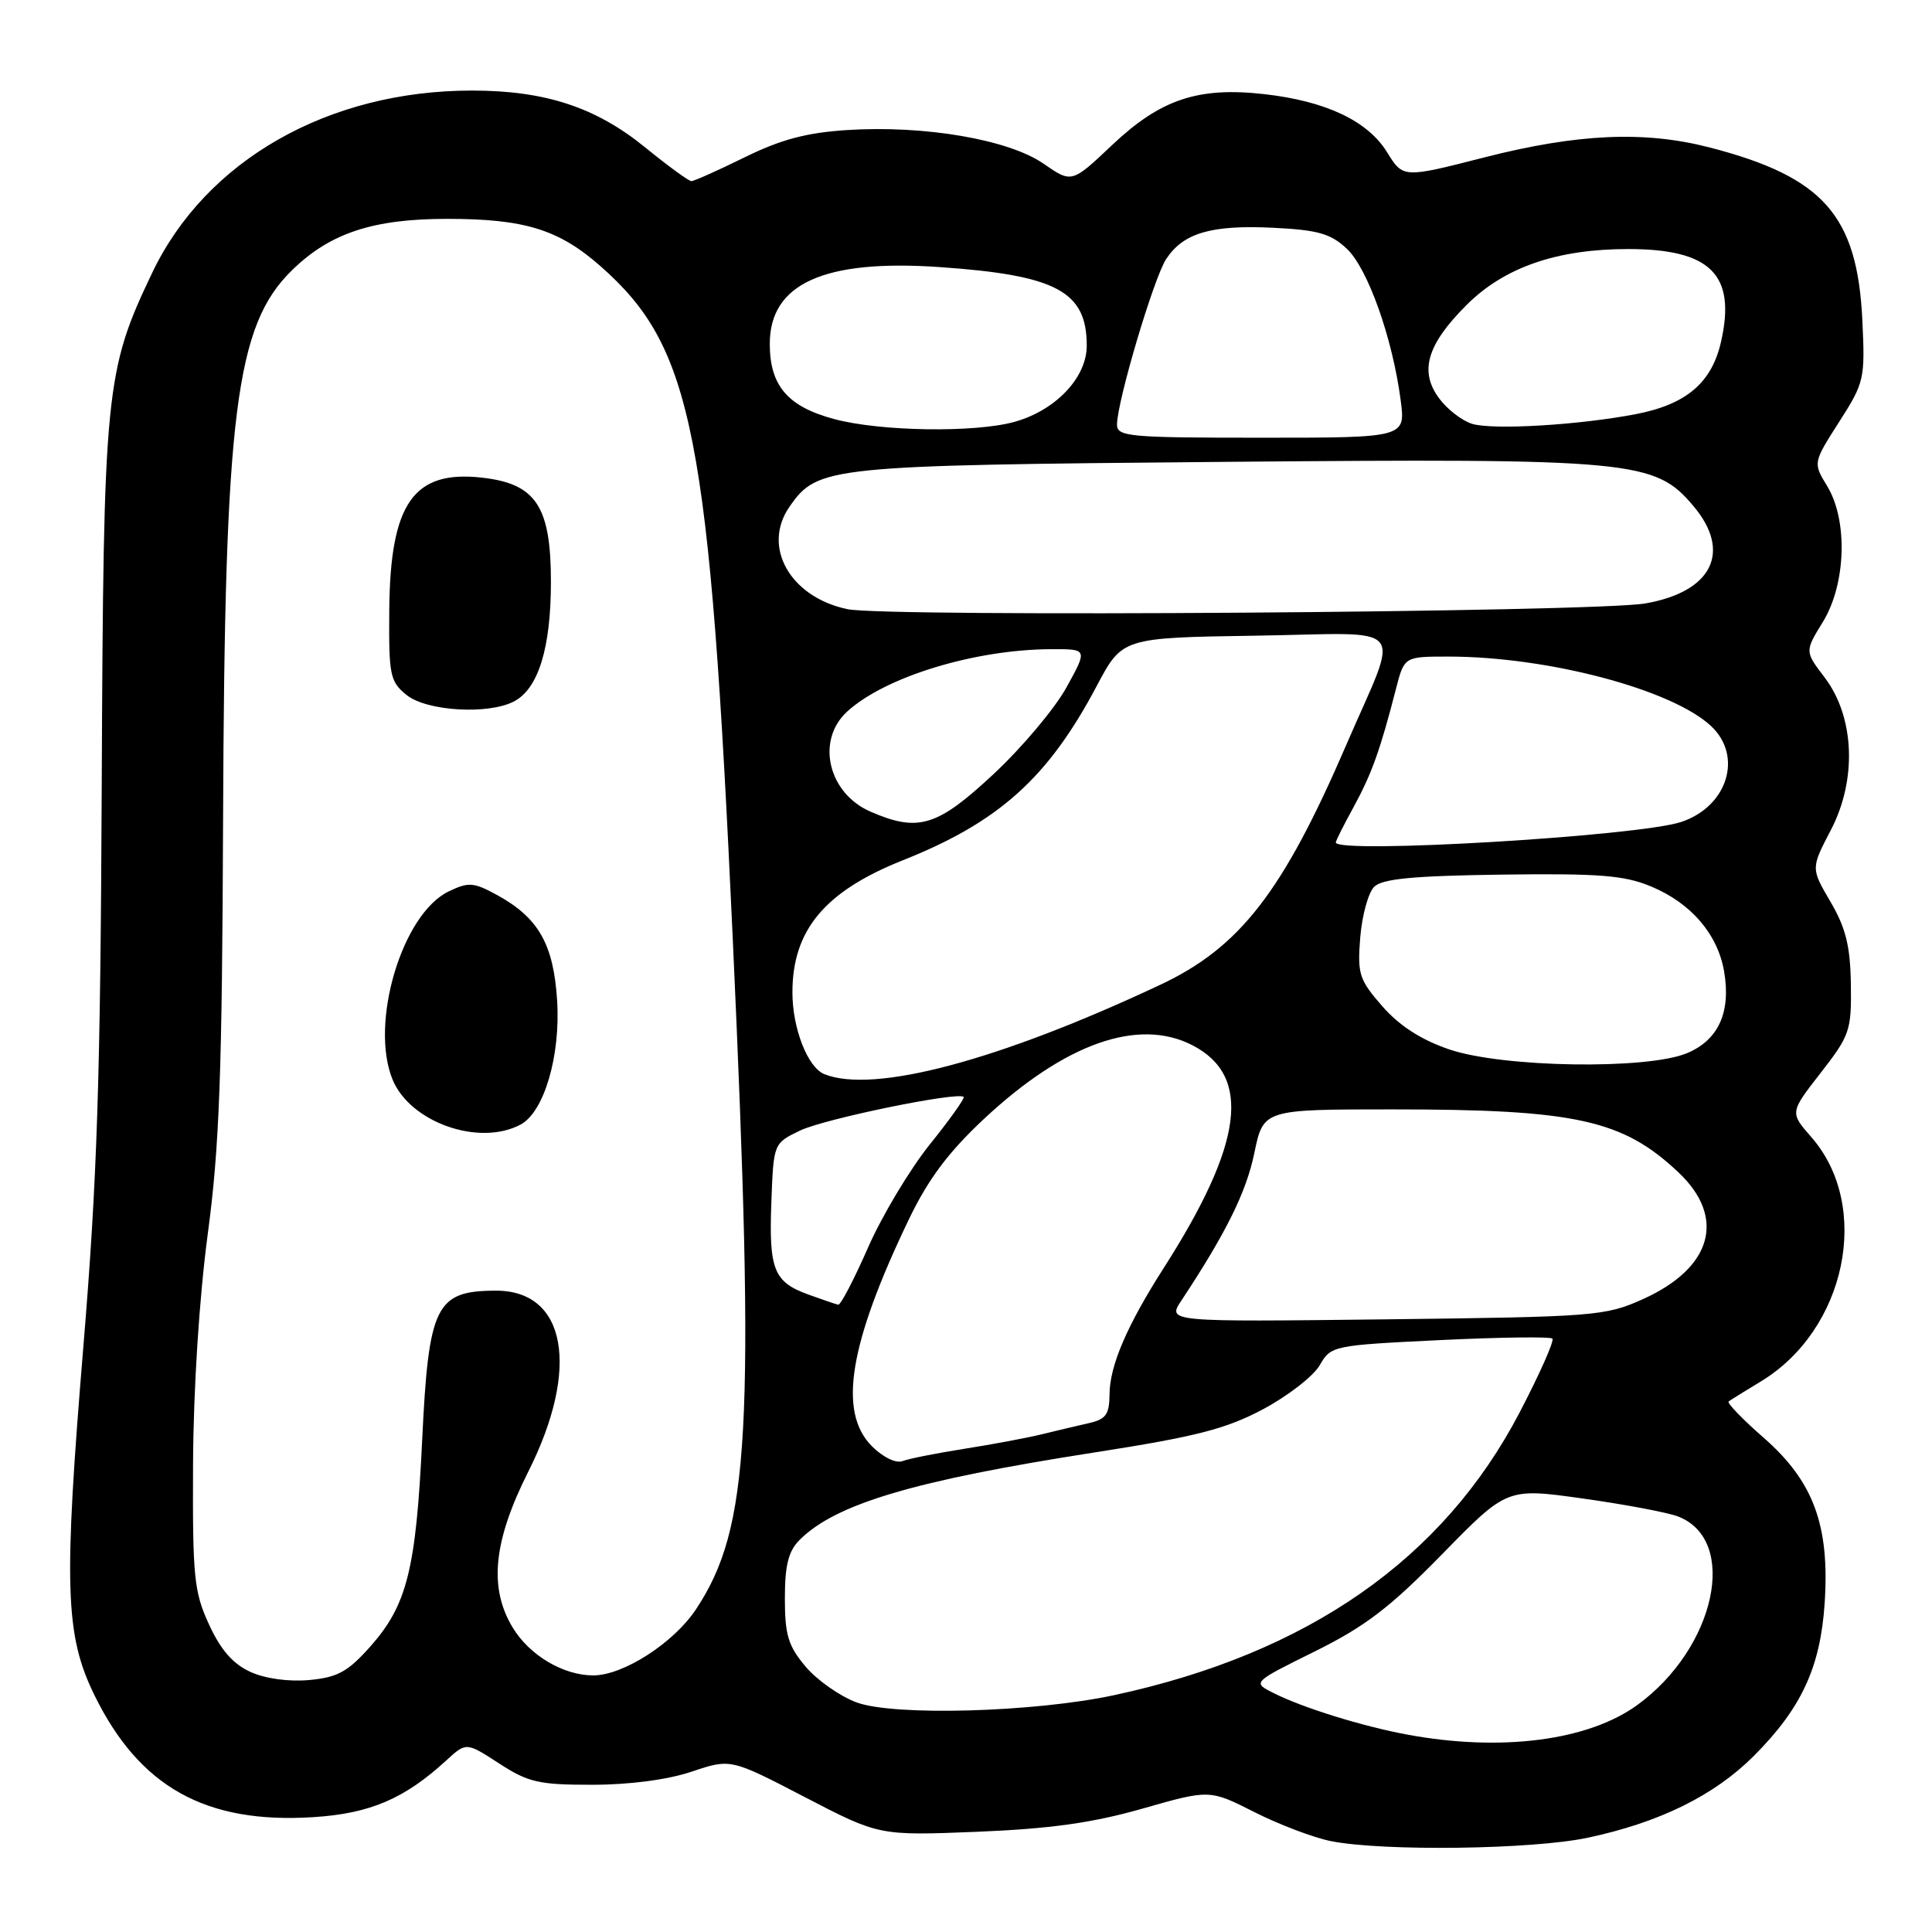 <?xml version="1.0" encoding="UTF-8" standalone="no"?>
<!DOCTYPE svg PUBLIC "-//W3C//DTD SVG 1.1//EN" "http://www.w3.org/Graphics/SVG/1.1/DTD/svg11.dtd" >
<svg xmlns="http://www.w3.org/2000/svg" xmlns:xlink="http://www.w3.org/1999/xlink" version="1.1" viewBox="0 0 256 256">
 <g >
 <path fill="currentColor"
d=" M 210.33 243.52 C 219.87 241.50 227.13 237.93 232.38 232.68 C 238.71 226.34 241.22 220.92 241.78 212.38 C 242.45 202.12 240.30 196.30 233.73 190.54 C 230.91 188.08 228.81 185.90 229.05 185.70 C 229.30 185.51 231.20 184.33 233.27 183.08 C 244.64 176.24 248.05 159.82 239.99 150.65 C 237.16 147.41 237.16 147.41 241.25 142.16 C 245.12 137.19 245.34 136.55 245.25 130.42 C 245.17 125.35 244.58 122.96 242.55 119.49 C 239.95 115.06 239.95 115.06 242.59 110.00 C 246.09 103.31 245.75 94.98 241.76 89.75 C 239.14 86.31 239.14 86.31 241.54 82.41 C 244.61 77.40 244.88 68.96 242.11 64.41 C 240.23 61.33 240.23 61.33 243.69 55.91 C 247.04 50.68 247.14 50.23 246.77 42.41 C 246.10 28.53 241.60 23.44 226.54 19.54 C 217.91 17.31 209.06 17.70 196.71 20.85 C 185.92 23.61 185.92 23.61 183.80 20.18 C 181.23 16.01 175.67 13.39 167.49 12.47 C 158.74 11.49 153.77 13.16 147.36 19.22 C 142.01 24.28 142.01 24.28 138.26 21.68 C 133.62 18.48 122.51 16.58 112.28 17.23 C 106.85 17.58 103.48 18.48 98.66 20.85 C 95.14 22.58 91.97 24.00 91.61 24.00 C 91.26 24.00 88.51 21.99 85.50 19.54 C 78.94 14.20 72.24 12.00 62.53 12.00 C 43.49 12.00 27.28 21.24 20.17 36.14 C 13.94 49.19 13.71 51.59 13.48 104.00 C 13.31 143.11 12.88 156.27 11.04 178.50 C 8.42 210.19 8.62 216.66 12.51 224.61 C 18.48 236.80 27.26 241.70 41.55 240.78 C 49.03 240.30 53.60 238.35 59.14 233.26 C 61.78 230.84 61.78 230.84 66.14 233.67 C 70.01 236.18 71.40 236.50 78.50 236.49 C 83.42 236.49 88.49 235.82 91.66 234.75 C 96.82 233.02 96.82 233.02 106.65 238.13 C 116.49 243.24 116.49 243.24 129.49 242.72 C 139.20 242.32 144.76 241.54 151.39 239.65 C 160.28 237.11 160.28 237.11 166.25 240.13 C 169.54 241.79 174.09 243.51 176.36 243.96 C 183.28 245.33 202.99 245.07 210.33 243.52 Z  M 186.50 229.85 C 180.55 228.75 172.58 226.28 168.72 224.32 C 165.94 222.92 165.94 222.92 174.22 218.82 C 180.89 215.52 184.17 213.01 191.09 205.94 C 199.68 197.15 199.68 197.15 209.72 198.56 C 215.24 199.33 220.91 200.40 222.32 200.93 C 230.44 204.02 227.34 218.39 216.93 225.94 C 210.41 230.66 198.89 232.14 186.50 229.85 Z  M 113.50 225.58 C 111.30 224.76 108.26 222.63 106.75 220.84 C 104.44 218.10 104.00 216.64 104.00 211.79 C 104.00 207.39 104.47 205.53 105.95 204.05 C 110.73 199.27 121.12 196.18 144.95 192.47 C 158.55 190.35 162.43 189.35 167.38 186.72 C 170.67 184.96 174.04 182.34 174.87 180.90 C 176.36 178.31 176.60 178.26 190.79 177.57 C 198.72 177.19 205.43 177.10 205.70 177.37 C 205.98 177.65 204.02 182.05 201.35 187.17 C 191.20 206.61 173.30 219.09 147.62 224.62 C 137.03 226.89 118.47 227.41 113.50 225.58 Z  M 33.21 221.55 C 30.89 220.50 29.26 218.65 27.71 215.28 C 25.70 210.93 25.51 209.00 25.58 194.00 C 25.63 183.98 26.40 172.00 27.53 163.50 C 29.08 151.96 29.43 142.29 29.56 108.50 C 29.76 54.65 31.21 43.10 38.71 35.79 C 43.74 30.88 49.43 29.00 59.26 29.00 C 69.50 29.00 74.04 30.40 79.57 35.27 C 91.82 46.06 94.02 57.25 97.10 124.50 C 100.08 189.61 99.37 202.43 92.23 213.23 C 89.28 217.69 82.59 222.00 78.61 222.00 C 74.65 222.00 70.19 219.36 67.96 215.70 C 64.74 210.42 65.35 204.25 70.00 195.00 C 76.90 181.28 75.04 170.98 65.68 171.02 C 57.74 171.04 56.79 172.98 55.94 190.82 C 55.12 207.96 53.93 212.69 49.07 218.17 C 46.10 221.51 44.74 222.26 41.00 222.61 C 38.29 222.86 35.19 222.44 33.21 221.55 Z  M 68.98 149.01 C 72.10 147.34 74.29 139.90 73.82 132.55 C 73.35 125.11 71.35 121.60 65.87 118.60 C 62.77 116.90 62.09 116.85 59.47 118.11 C 53.27 121.07 48.94 135.62 52.03 143.08 C 54.38 148.74 63.51 151.94 68.98 149.01 Z  M 68.15 92.92 C 71.35 91.21 73.00 85.82 73.00 77.09 C 73.00 67.09 71.02 64.09 63.86 63.29 C 54.79 62.27 51.70 66.68 51.58 80.83 C 51.51 89.48 51.67 90.30 53.86 92.08 C 56.53 94.25 64.77 94.73 68.15 92.92 Z  M 115.54 191.64 C 111.02 187.11 112.49 178.09 120.45 161.53 C 122.99 156.25 125.67 152.67 130.34 148.30 C 141.09 138.25 150.84 134.80 158.02 138.51 C 165.90 142.59 164.75 151.52 154.21 168.00 C 149.33 175.63 147.05 180.94 147.02 184.73 C 147.00 187.43 146.55 188.06 144.25 188.58 C 142.74 188.92 139.93 189.59 138.00 190.06 C 136.07 190.53 131.49 191.39 127.80 191.97 C 124.12 192.55 120.43 193.28 119.60 193.60 C 118.73 193.94 117.02 193.11 115.54 191.64 Z  M 156.54 172.33 C 162.45 163.39 165.13 157.98 166.20 152.81 C 167.40 147.00 167.40 147.00 184.52 147.00 C 208.78 147.00 215.01 148.37 222.40 155.34 C 228.75 161.33 226.88 168.01 217.70 172.14 C 212.70 174.39 211.37 174.49 183.58 174.82 C 154.66 175.16 154.66 175.16 156.54 172.33 Z  M 107.13 171.54 C 102.52 169.87 101.87 168.25 102.21 159.26 C 102.50 151.50 102.50 151.50 106.00 149.81 C 109.20 148.26 126.95 144.61 127.69 145.35 C 127.86 145.53 125.84 148.37 123.19 151.66 C 120.55 154.96 116.86 161.11 115.01 165.33 C 113.16 169.55 111.38 172.95 111.07 172.88 C 110.76 172.82 108.98 172.21 107.13 171.54 Z  M 109.23 142.33 C 107.02 141.44 105.00 136.27 105.00 131.50 C 105.00 123.24 109.29 118.11 119.63 113.99 C 132.36 108.93 138.87 103.08 145.32 90.90 C 148.71 84.50 148.71 84.50 166.43 84.23 C 187.03 83.91 185.54 82.11 178.39 98.70 C 169.98 118.20 164.29 125.54 153.72 130.50 C 132.32 140.55 115.75 144.95 109.23 142.33 Z  M 192.00 139.04 C 188.29 137.77 185.41 135.91 183.16 133.33 C 180.09 129.81 179.85 129.07 180.24 124.20 C 180.48 121.28 181.31 118.27 182.09 117.50 C 183.16 116.44 187.28 116.05 199.00 115.89 C 211.88 115.72 215.22 115.98 218.75 117.45 C 224.08 119.66 227.62 123.79 228.46 128.76 C 229.37 134.14 227.70 137.81 223.54 139.55 C 218.22 141.77 199.04 141.46 192.00 139.04 Z  M 177.00 111.63 C 177.00 111.42 178.07 109.28 179.39 106.88 C 181.76 102.53 182.89 99.39 184.98 91.25 C 186.08 87.00 186.08 87.00 191.91 87.00 C 205.11 87.00 221.56 91.36 226.74 96.22 C 230.99 100.22 228.89 106.89 222.75 108.92 C 217.01 110.81 177.00 113.18 177.00 111.63 Z  M 115.33 107.54 C 109.72 105.10 108.09 98.10 112.25 94.29 C 117.29 89.68 129.16 86.05 139.31 86.02 C 144.12 86.00 144.12 86.00 141.31 91.09 C 139.76 93.90 135.41 99.07 131.63 102.59 C 124.18 109.54 121.67 110.30 115.33 107.54 Z  M 112.30 80.72 C 104.68 79.13 100.91 72.43 104.63 67.12 C 108.36 61.79 109.60 61.66 162.11 61.20 C 216.55 60.73 219.28 60.98 224.41 67.08 C 229.50 73.13 226.86 78.43 218.00 79.96 C 211.23 81.13 117.50 81.80 112.30 80.72 Z  M 148.01 56.25 C 148.03 53.16 152.88 36.83 154.52 34.33 C 156.79 30.87 160.49 29.78 168.69 30.18 C 174.63 30.47 176.32 30.95 178.46 32.96 C 181.23 35.56 184.50 44.74 185.59 52.99 C 186.26 58.00 186.26 58.00 167.13 58.00 C 149.57 58.00 148.00 57.86 148.01 56.25 Z  M 110.54 55.53 C 104.37 53.88 102.00 51.11 102.00 45.56 C 102.00 37.58 109.20 34.33 124.50 35.39 C 139.99 36.46 144.00 38.61 144.00 45.80 C 144.00 50.04 139.88 54.38 134.42 55.90 C 129.15 57.36 116.65 57.17 110.54 55.53 Z  M 195.09 56.17 C 193.76 55.77 191.79 54.26 190.71 52.81 C 188.03 49.22 189.06 45.67 194.33 40.41 C 199.32 35.42 206.31 33.00 215.73 33.00 C 226.64 33.00 230.05 36.37 228.06 45.22 C 226.84 50.70 223.48 53.57 216.79 54.87 C 209.26 56.32 197.92 57.00 195.09 56.17 Z "/>
</g>
</svg>